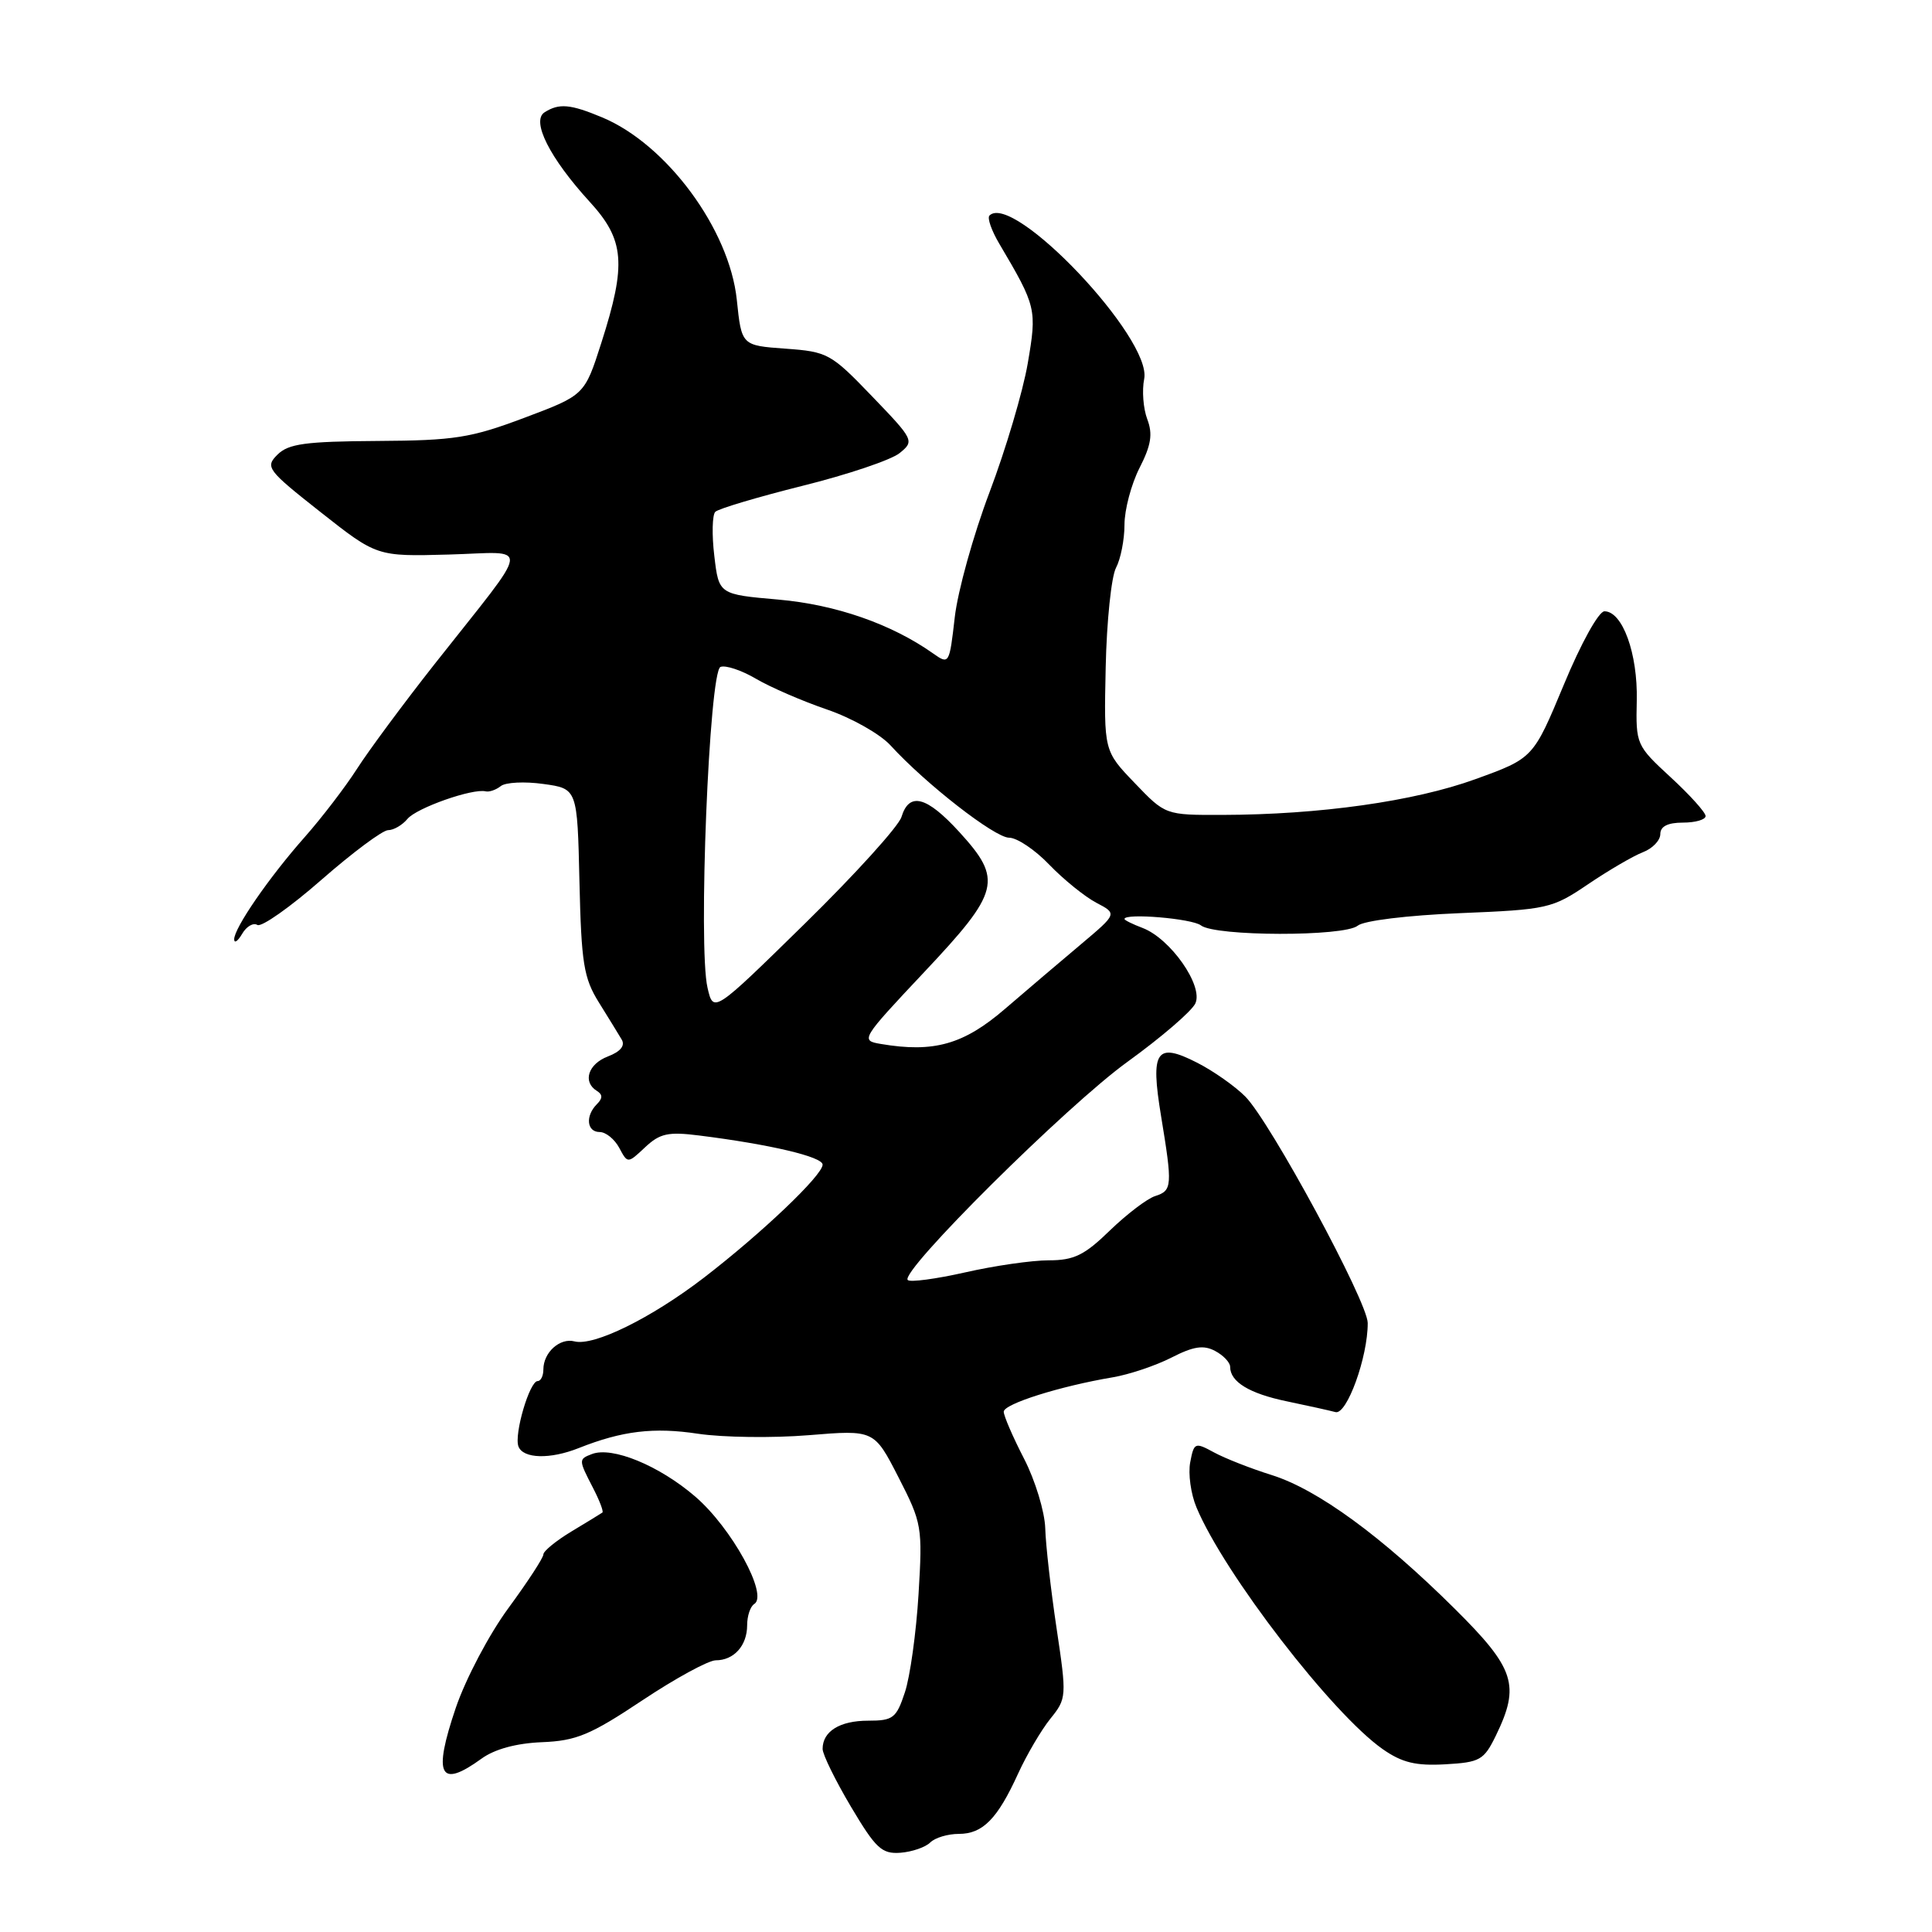 <?xml version="1.0" encoding="UTF-8" standalone="no"?>
<!DOCTYPE svg PUBLIC "-//W3C//DTD SVG 1.1//EN" "http://www.w3.org/Graphics/SVG/1.1/DTD/svg11.dtd" >
<svg xmlns="http://www.w3.org/2000/svg" xmlns:xlink="http://www.w3.org/1999/xlink" version="1.1" viewBox="0 0 256 256">
 <g >
 <path fill="currentColor"
d=" M 123.26 244.14 C 123.89 243.51 125.59 243.00 127.05 243.00 C 130.22 243.00 132.17 241.02 134.91 235.00 C 136.04 232.53 137.96 229.26 139.17 227.75 C 141.34 225.06 141.36 224.83 140.00 215.75 C 139.24 210.66 138.56 204.70 138.50 202.50 C 138.43 200.30 137.17 196.15 135.69 193.28 C 134.21 190.41 133.00 187.61 133.00 187.06 C 133.00 186.03 140.44 183.68 147.45 182.50 C 149.63 182.13 153.12 180.96 155.22 179.89 C 158.15 178.39 159.48 178.19 161.01 179.01 C 162.11 179.59 163.00 180.54 163.00 181.11 C 163.00 183.10 165.54 184.65 170.50 185.68 C 173.25 186.25 176.16 186.90 176.96 187.11 C 178.46 187.51 181.25 179.82 181.23 175.30 C 181.22 172.50 168.31 148.62 165.01 145.30 C 163.65 143.93 160.78 141.91 158.64 140.82 C 153.20 138.04 152.41 139.20 153.85 147.90 C 155.37 157.14 155.33 157.76 153.08 158.48 C 152.02 158.81 149.32 160.87 147.07 163.04 C 143.69 166.33 142.31 167.00 138.95 167.00 C 136.72 167.00 131.74 167.72 127.88 168.60 C 124.02 169.47 120.60 169.93 120.28 169.61 C 119.18 168.52 141.37 146.48 149.42 140.68 C 153.86 137.47 157.90 134.00 158.39 132.96 C 159.48 130.63 155.10 124.37 151.40 122.96 C 150.08 122.46 149.00 121.93 149.00 121.77 C 149.00 120.96 157.96 121.71 159.13 122.62 C 161.02 124.09 178.13 124.12 179.90 122.66 C 180.70 121.99 186.47 121.29 193.40 121.00 C 205.10 120.52 205.66 120.39 210.45 117.15 C 213.17 115.31 216.43 113.41 217.70 112.92 C 218.96 112.44 220.00 111.36 220.00 110.52 C 220.00 109.50 220.98 109.00 223.00 109.00 C 224.65 109.00 226.00 108.61 226.00 108.13 C 226.00 107.65 223.92 105.34 221.37 102.99 C 216.82 98.80 216.75 98.62 216.88 92.82 C 217.02 86.60 214.99 81.00 212.60 81.00 C 211.84 81.00 209.49 85.23 207.21 90.74 C 203.16 100.47 203.16 100.47 195.48 103.25 C 187.40 106.18 174.86 107.95 161.96 107.98 C 154.42 108.00 154.42 108.00 150.35 103.75 C 146.27 99.50 146.27 99.50 146.51 88.42 C 146.64 82.32 147.26 76.39 147.88 75.23 C 148.49 74.08 149.00 71.51 149.00 69.53 C 149.00 67.54 149.90 64.16 150.99 62.01 C 152.53 59.00 152.77 57.52 152.02 55.55 C 151.49 54.15 151.30 51.75 151.61 50.21 C 152.68 44.87 134.25 25.42 131.11 28.56 C 130.79 28.87 131.38 30.56 132.42 32.31 C 137.33 40.62 137.41 40.97 136.18 48.16 C 135.54 51.89 133.26 59.56 131.12 65.22 C 128.98 70.87 126.90 78.34 126.51 81.80 C 125.80 88.01 125.76 88.08 123.65 86.59 C 118.12 82.68 110.75 80.12 103.16 79.45 C 95.25 78.76 95.25 78.76 94.65 73.66 C 94.31 70.85 94.38 68.22 94.78 67.82 C 95.19 67.41 100.40 65.86 106.35 64.37 C 112.31 62.89 118.09 60.94 119.20 60.04 C 121.18 58.44 121.11 58.29 115.55 52.51 C 110.11 46.85 109.67 46.60 104.08 46.20 C 98.26 45.78 98.26 45.78 97.63 39.72 C 96.65 30.38 88.33 19.11 79.78 15.55 C 75.57 13.79 74.08 13.66 72.16 14.88 C 70.36 16.02 72.84 20.94 78.13 26.73 C 82.77 31.79 83.03 34.97 79.68 45.43 C 77.46 52.36 77.46 52.36 69.48 55.36 C 62.38 58.03 60.24 58.37 50.00 58.43 C 40.48 58.49 38.21 58.80 36.77 60.24 C 35.11 61.89 35.39 62.27 42.48 67.86 C 49.94 73.74 49.94 73.74 59.46 73.48 C 70.45 73.18 70.68 71.39 57.58 88.00 C 53.47 93.22 48.84 99.47 47.30 101.88 C 45.76 104.28 42.66 108.33 40.41 110.88 C 35.65 116.25 30.99 123.02 31.03 124.48 C 31.05 125.04 31.52 124.70 32.09 123.73 C 32.66 122.75 33.56 122.23 34.10 122.56 C 34.64 122.89 38.46 120.20 42.59 116.58 C 46.73 112.96 50.70 110.00 51.43 110.00 C 52.16 110.00 53.31 109.33 53.99 108.51 C 55.20 107.05 62.64 104.43 64.36 104.86 C 64.83 104.97 65.73 104.66 66.36 104.16 C 66.98 103.66 69.53 103.53 72.00 103.88 C 76.50 104.50 76.50 104.50 76.78 116.82 C 77.03 127.63 77.34 129.59 79.35 132.82 C 80.61 134.84 81.97 137.06 82.38 137.75 C 82.86 138.56 82.21 139.35 80.56 139.98 C 77.93 140.98 77.16 143.36 79.09 144.55 C 79.87 145.04 79.87 145.53 79.09 146.31 C 77.53 147.87 77.75 150.00 79.46 150.00 C 80.27 150.00 81.43 150.94 82.05 152.09 C 83.17 154.19 83.17 154.19 85.48 152.02 C 87.44 150.18 88.54 149.94 92.65 150.46 C 102.05 151.64 109.00 153.28 109.00 154.32 C 109.00 155.73 100.93 163.41 93.26 169.31 C 86.29 174.66 78.67 178.41 76.12 177.74 C 74.18 177.24 72.00 179.21 72.00 181.46 C 72.00 182.31 71.66 183.00 71.24 183.00 C 70.17 183.00 68.09 190.08 68.70 191.67 C 69.33 193.29 72.89 193.39 76.68 191.88 C 82.45 189.59 86.63 189.09 92.50 189.98 C 95.80 190.47 102.40 190.56 107.16 190.17 C 115.83 189.46 115.83 189.46 119.05 195.74 C 122.17 201.83 122.25 202.31 121.71 211.26 C 121.40 216.34 120.59 222.19 119.90 224.25 C 118.77 227.67 118.34 228.00 115.03 228.00 C 111.28 228.00 109.00 229.41 109.00 231.74 C 109.00 232.47 110.69 235.92 112.75 239.39 C 116.04 244.93 116.84 245.68 119.31 245.50 C 120.85 245.38 122.63 244.77 123.26 244.14 Z  M 63.79 233.04 C 65.53 231.77 68.40 230.99 71.80 230.85 C 76.35 230.67 78.23 229.89 85.09 225.32 C 89.49 222.39 93.88 220.00 94.84 220.00 C 97.25 220.00 99.00 218.05 99.00 215.36 C 99.00 214.13 99.42 212.86 99.94 212.54 C 101.84 211.37 96.95 202.46 92.13 198.31 C 87.36 194.20 81.12 191.63 78.43 192.67 C 76.65 193.35 76.65 193.43 78.57 197.14 C 79.44 198.82 80.00 200.29 79.82 200.42 C 79.65 200.55 77.81 201.67 75.75 202.91 C 73.69 204.15 72.00 205.53 72.00 205.97 C 72.00 206.42 69.92 209.60 67.39 213.05 C 64.83 216.52 61.72 222.42 60.40 226.28 C 57.35 235.27 58.24 237.06 63.79 233.04 Z  M 198.20 230.00 C 201.46 223.30 200.75 221.10 192.75 213.16 C 183.09 203.57 174.59 197.36 168.50 195.45 C 165.75 194.59 162.31 193.24 160.86 192.45 C 158.34 191.08 158.21 191.13 157.71 193.76 C 157.42 195.27 157.79 197.96 158.54 199.74 C 162.20 208.51 176.53 227.10 183.23 231.78 C 185.78 233.56 187.61 234.00 191.50 233.78 C 196.10 233.52 196.62 233.23 198.20 230.00 Z  M 116.72 138.33 C 113.99 137.87 114.08 137.72 122.47 128.80 C 132.51 118.14 132.90 116.58 127.12 110.25 C 122.78 105.50 120.47 104.90 119.45 108.25 C 119.07 109.49 113.31 115.85 106.65 122.38 C 94.53 134.26 94.53 134.26 93.75 130.88 C 92.49 125.50 93.97 88.95 95.47 88.37 C 96.15 88.11 98.27 88.82 100.17 89.94 C 102.08 91.06 106.30 92.89 109.57 94.01 C 112.83 95.12 116.62 97.26 118.00 98.77 C 122.69 103.90 131.82 111.00 133.71 111.00 C 134.76 111.00 137.16 112.61 139.05 114.59 C 140.95 116.56 143.75 118.82 145.27 119.62 C 148.04 121.07 148.04 121.07 143.27 125.09 C 140.65 127.29 136.10 131.16 133.17 133.68 C 127.69 138.40 123.74 139.52 116.72 138.33 Z "/>
</g>
</svg>